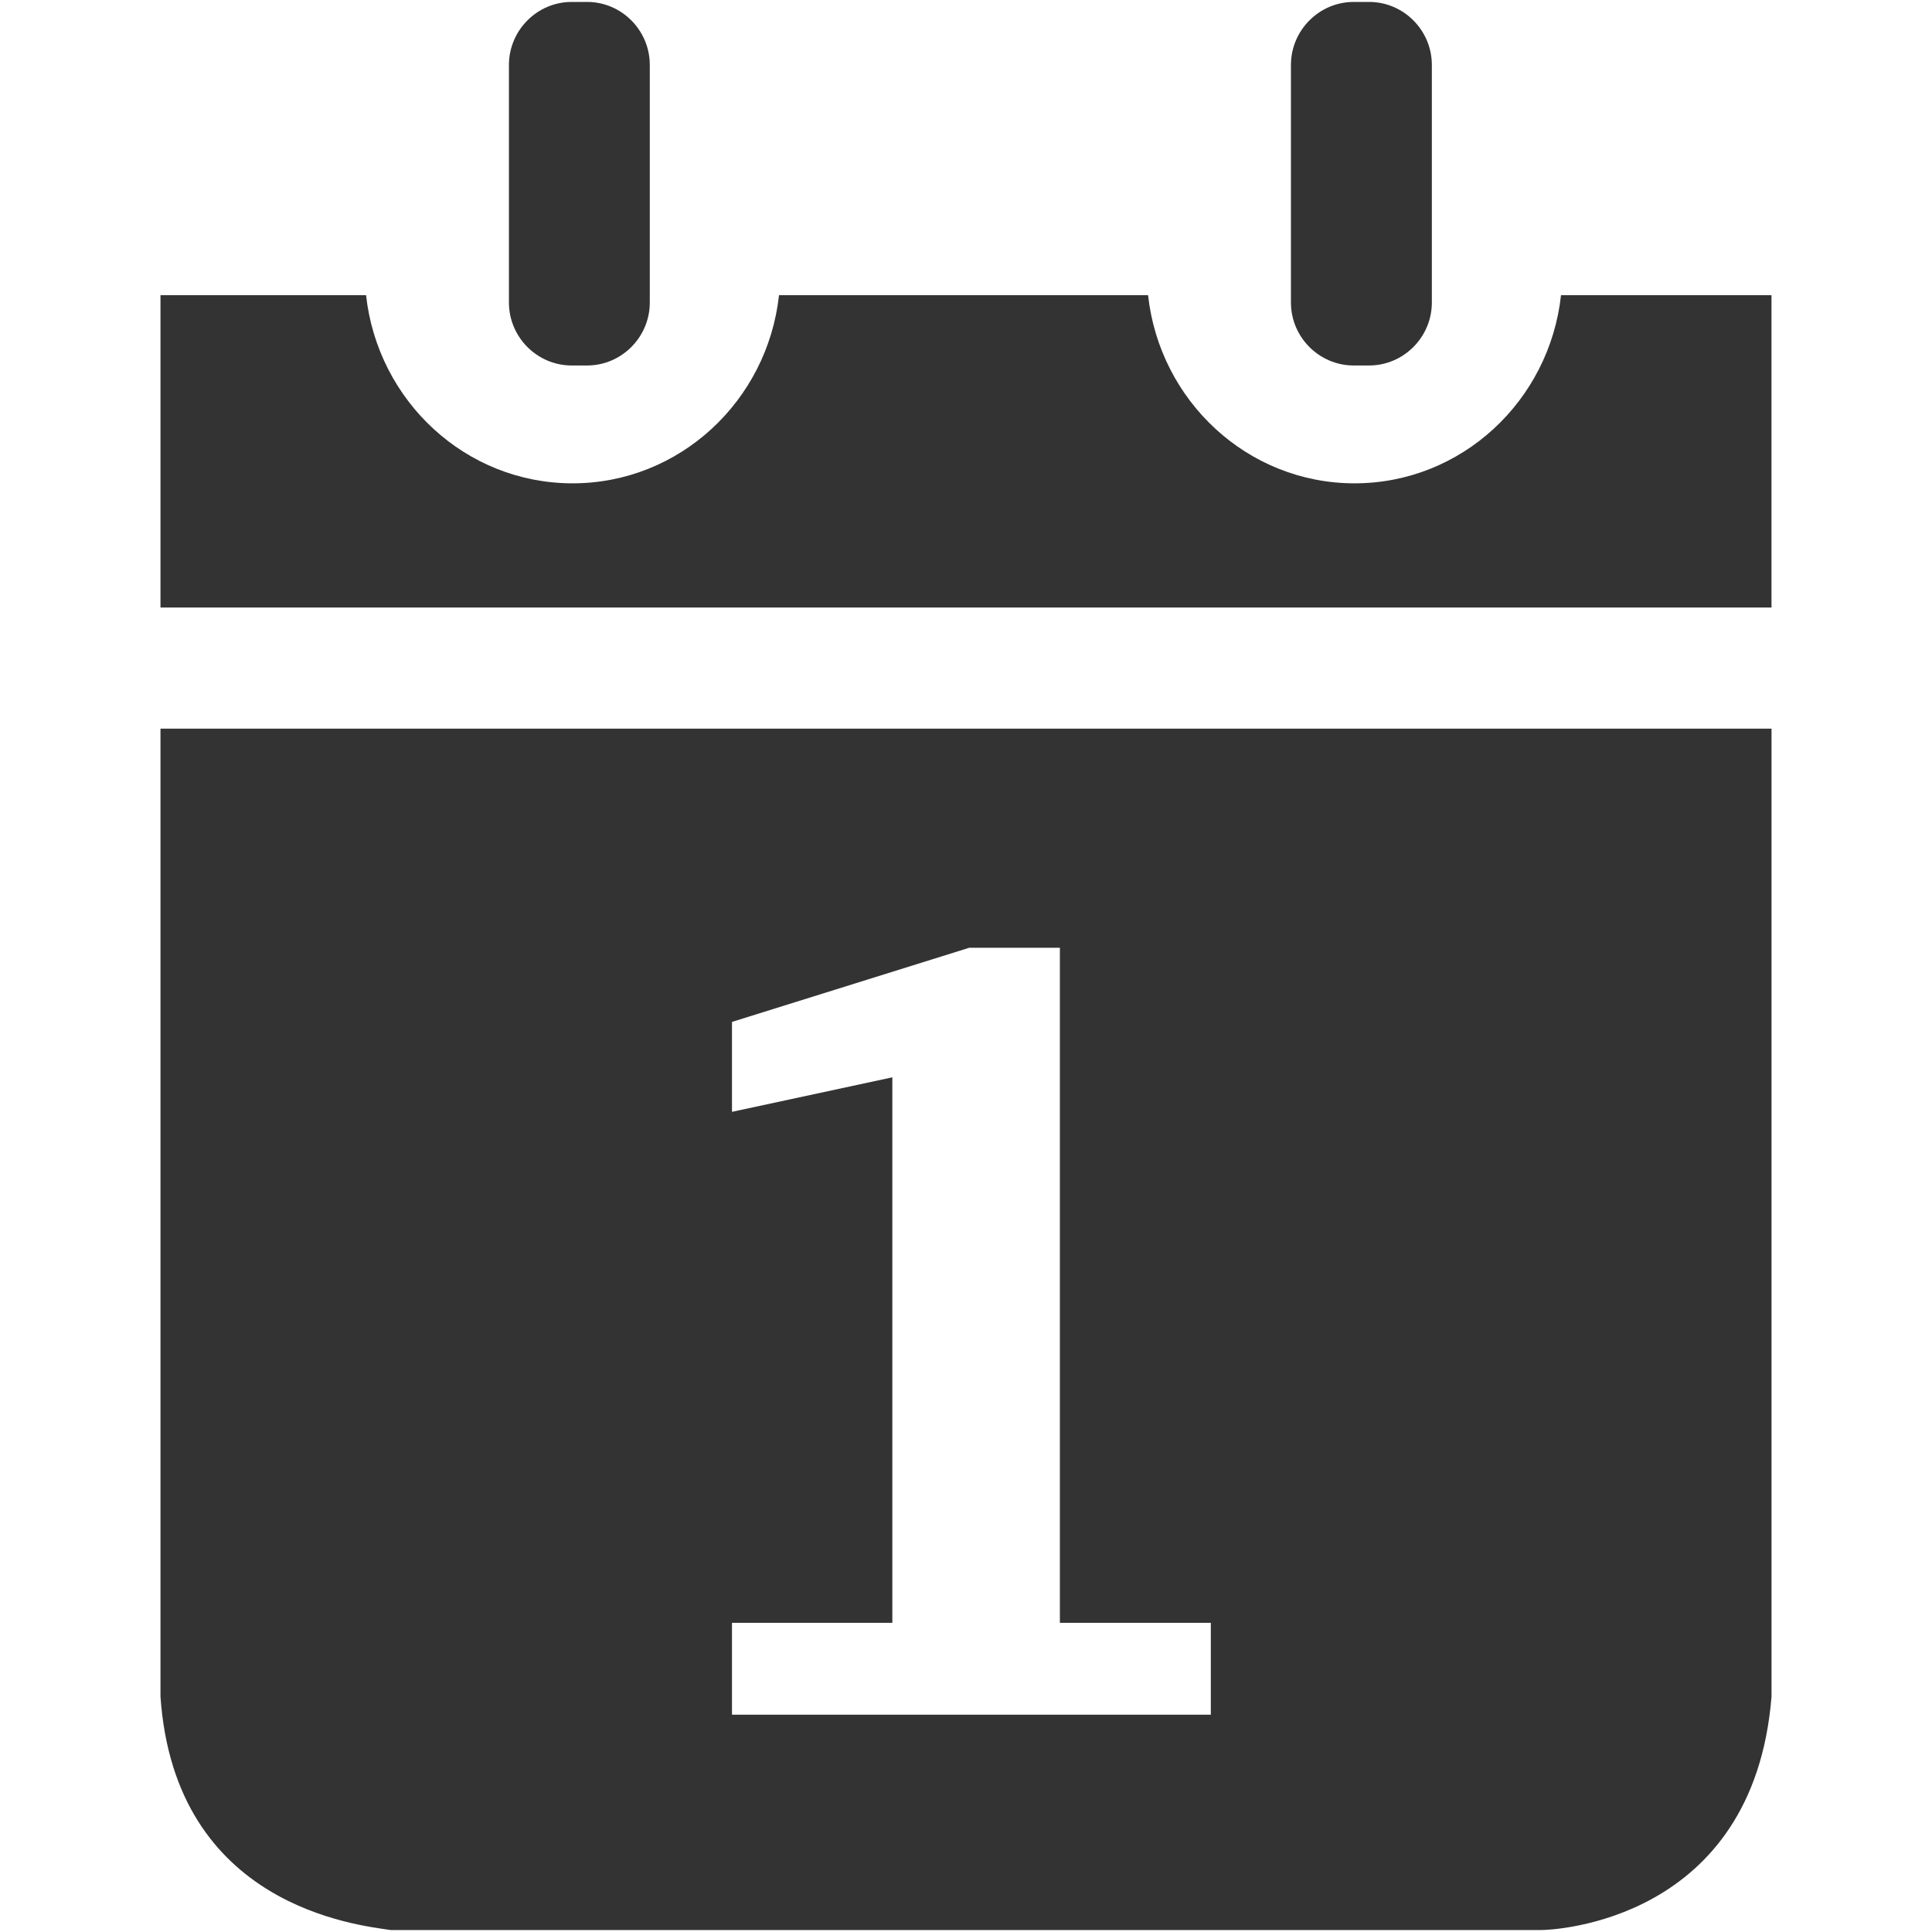 <?xml version="1.0" encoding="iso-8859-1"?>
<!-- Generator: Adobe Illustrator 14.0.0, SVG Export Plug-In . SVG Version: 6.00 Build 43363)  -->
<!DOCTYPE svg PUBLIC "-//W3C//DTD SVG 1.1//EN" "http://www.w3.org/Graphics/SVG/1.1/DTD/svg11.dtd">
<svg version="1.1" id="icon-m-organizer-day-layer" xmlns="http://www.w3.org/2000/svg" xmlns:xlink="http://www.w3.org/1999/xlink"
	 x="0px" y="0px" width="64px" height="64px" viewBox="0 0 64 64" style="enable-background:new 0 0 64 64;" xml:space="preserve">
<g id="icon-m-organizer-day">
	<rect style="fill:none;" width="64" height="64"/>
	<path style="fill:#333333;" d="M21.525,10.021c0,1.146-0.934,2.086-2.077,2.086h-0.511c-1.143,0-2.078-0.939-2.078-2.086V2.152
		c0-1.148,0.936-2.088,2.078-2.088h0.511c1.144,0,2.077,0.939,2.077,2.088V10.021z"/>
	<path style="fill:#333333;" d="M47.432,10.021c0,1.146-0.936,2.086-2.079,2.086h-0.51c-1.144,0-2.079-0.939-2.079-2.086V2.152
		c0-1.148,0.936-2.088,2.079-2.088h0.51c1.144,0,2.079,0.939,2.079,2.088V10.021z"/>
	<path style="fill:#333333;" d="M5.316,56.199c0.479,6.967,6.548,7.572,7.624,7.736H51.06c0.387,0,7.028-0.277,7.624-7.736V24.137
		H5.316V56.199z M24.248,53.758h5.312v-18.07l-5.312,1.143v-2.979l7.862-2.457h3v22.363h5v3.043H24.248V53.758z M51.711,9.777
		c-0.384,3.508-3.299,6.234-6.84,6.234s-6.455-2.727-6.84-6.234H25.806c-0.384,3.508-3.298,6.234-6.839,6.234
		c-3.542,0-6.455-2.727-6.841-6.234h-6.81v10.348h53.367V9.777H51.711z"/>
</g>
</svg>
